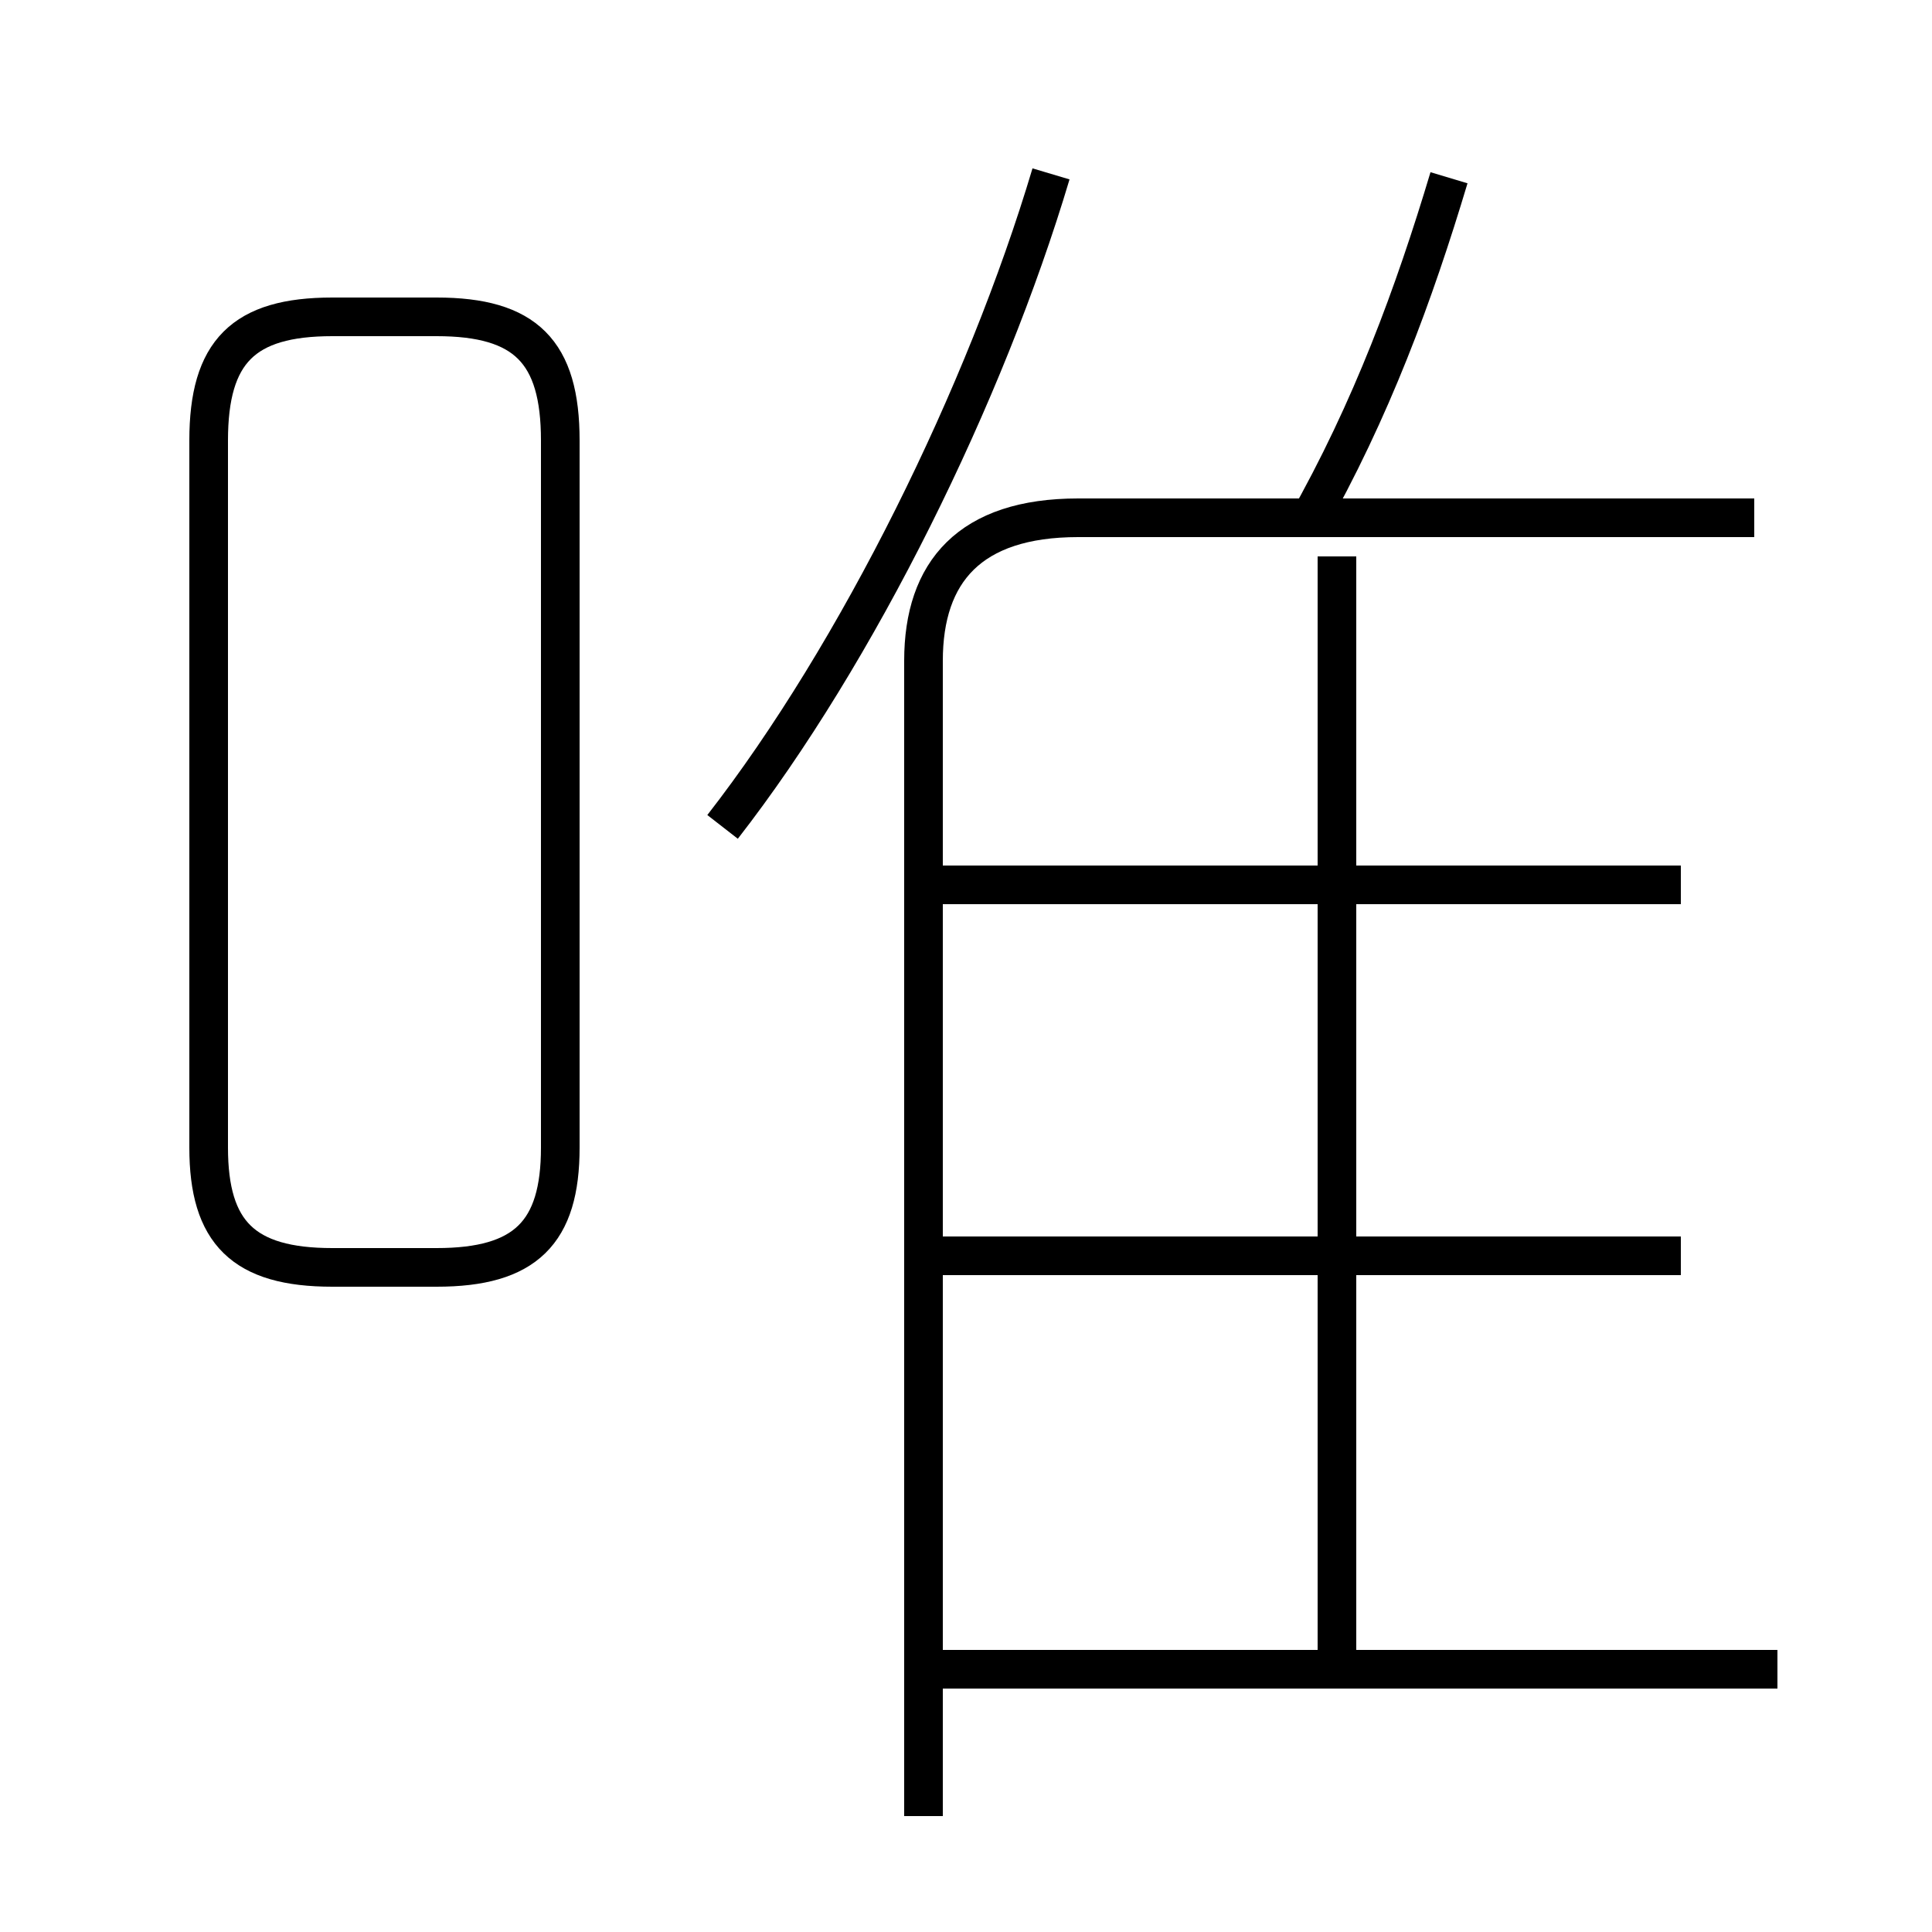 <?xml version='1.0' encoding='utf8'?>
<svg viewBox="0.0 -6.0 50.0 50.0" version="1.1" xmlns="http://www.w3.org/2000/svg">
<rect x="0.0" y="-6.0" width="50.0" height="50.0" fill="#808080" stroke="none"/>
<rect x="-1000" y="-1000" width="2000" height="2000" stroke="white" fill="white"/>
<g style="fill:white;stroke:#000000;  stroke-width:1">
<path d="M 23.9 3.0 L 23.9 -26.9 C 23.9 -29.2 25.1 -30.6 27.9 -30.6 L 45.4 -30.6 M 8.6 -11.2 L 11.3 -11.2 C 13.6 -11.2 14.5 -12.1 14.5 -14.3 L 14.5 -32.6 C 14.5 -34.9 13.6 -35.8 11.3 -35.8 L 8.6 -35.8 C 6.3 -35.8 5.4 -34.9 5.4 -32.6 L 5.4 -14.3 C 5.4 -12.1 6.3 -11.2 8.6 -11.2 Z M 46.0 -0.8 L 24.4 -0.8 M 43.5 -11.5 L 23.7 -11.5 M 34.6 -0.3 L 34.6 -29.6 M 18.7 -22.6 C 22.2 -27.1 25.5 -33.8 27.2 -39.5 M 43.5 -21.1 L 23.7 -21.1 M 33.8 -30.4 C 35.5 -33.4 36.6 -36.4 37.5 -39.4" transform="translate(0.0 38.0)" />
</g>
</svg>